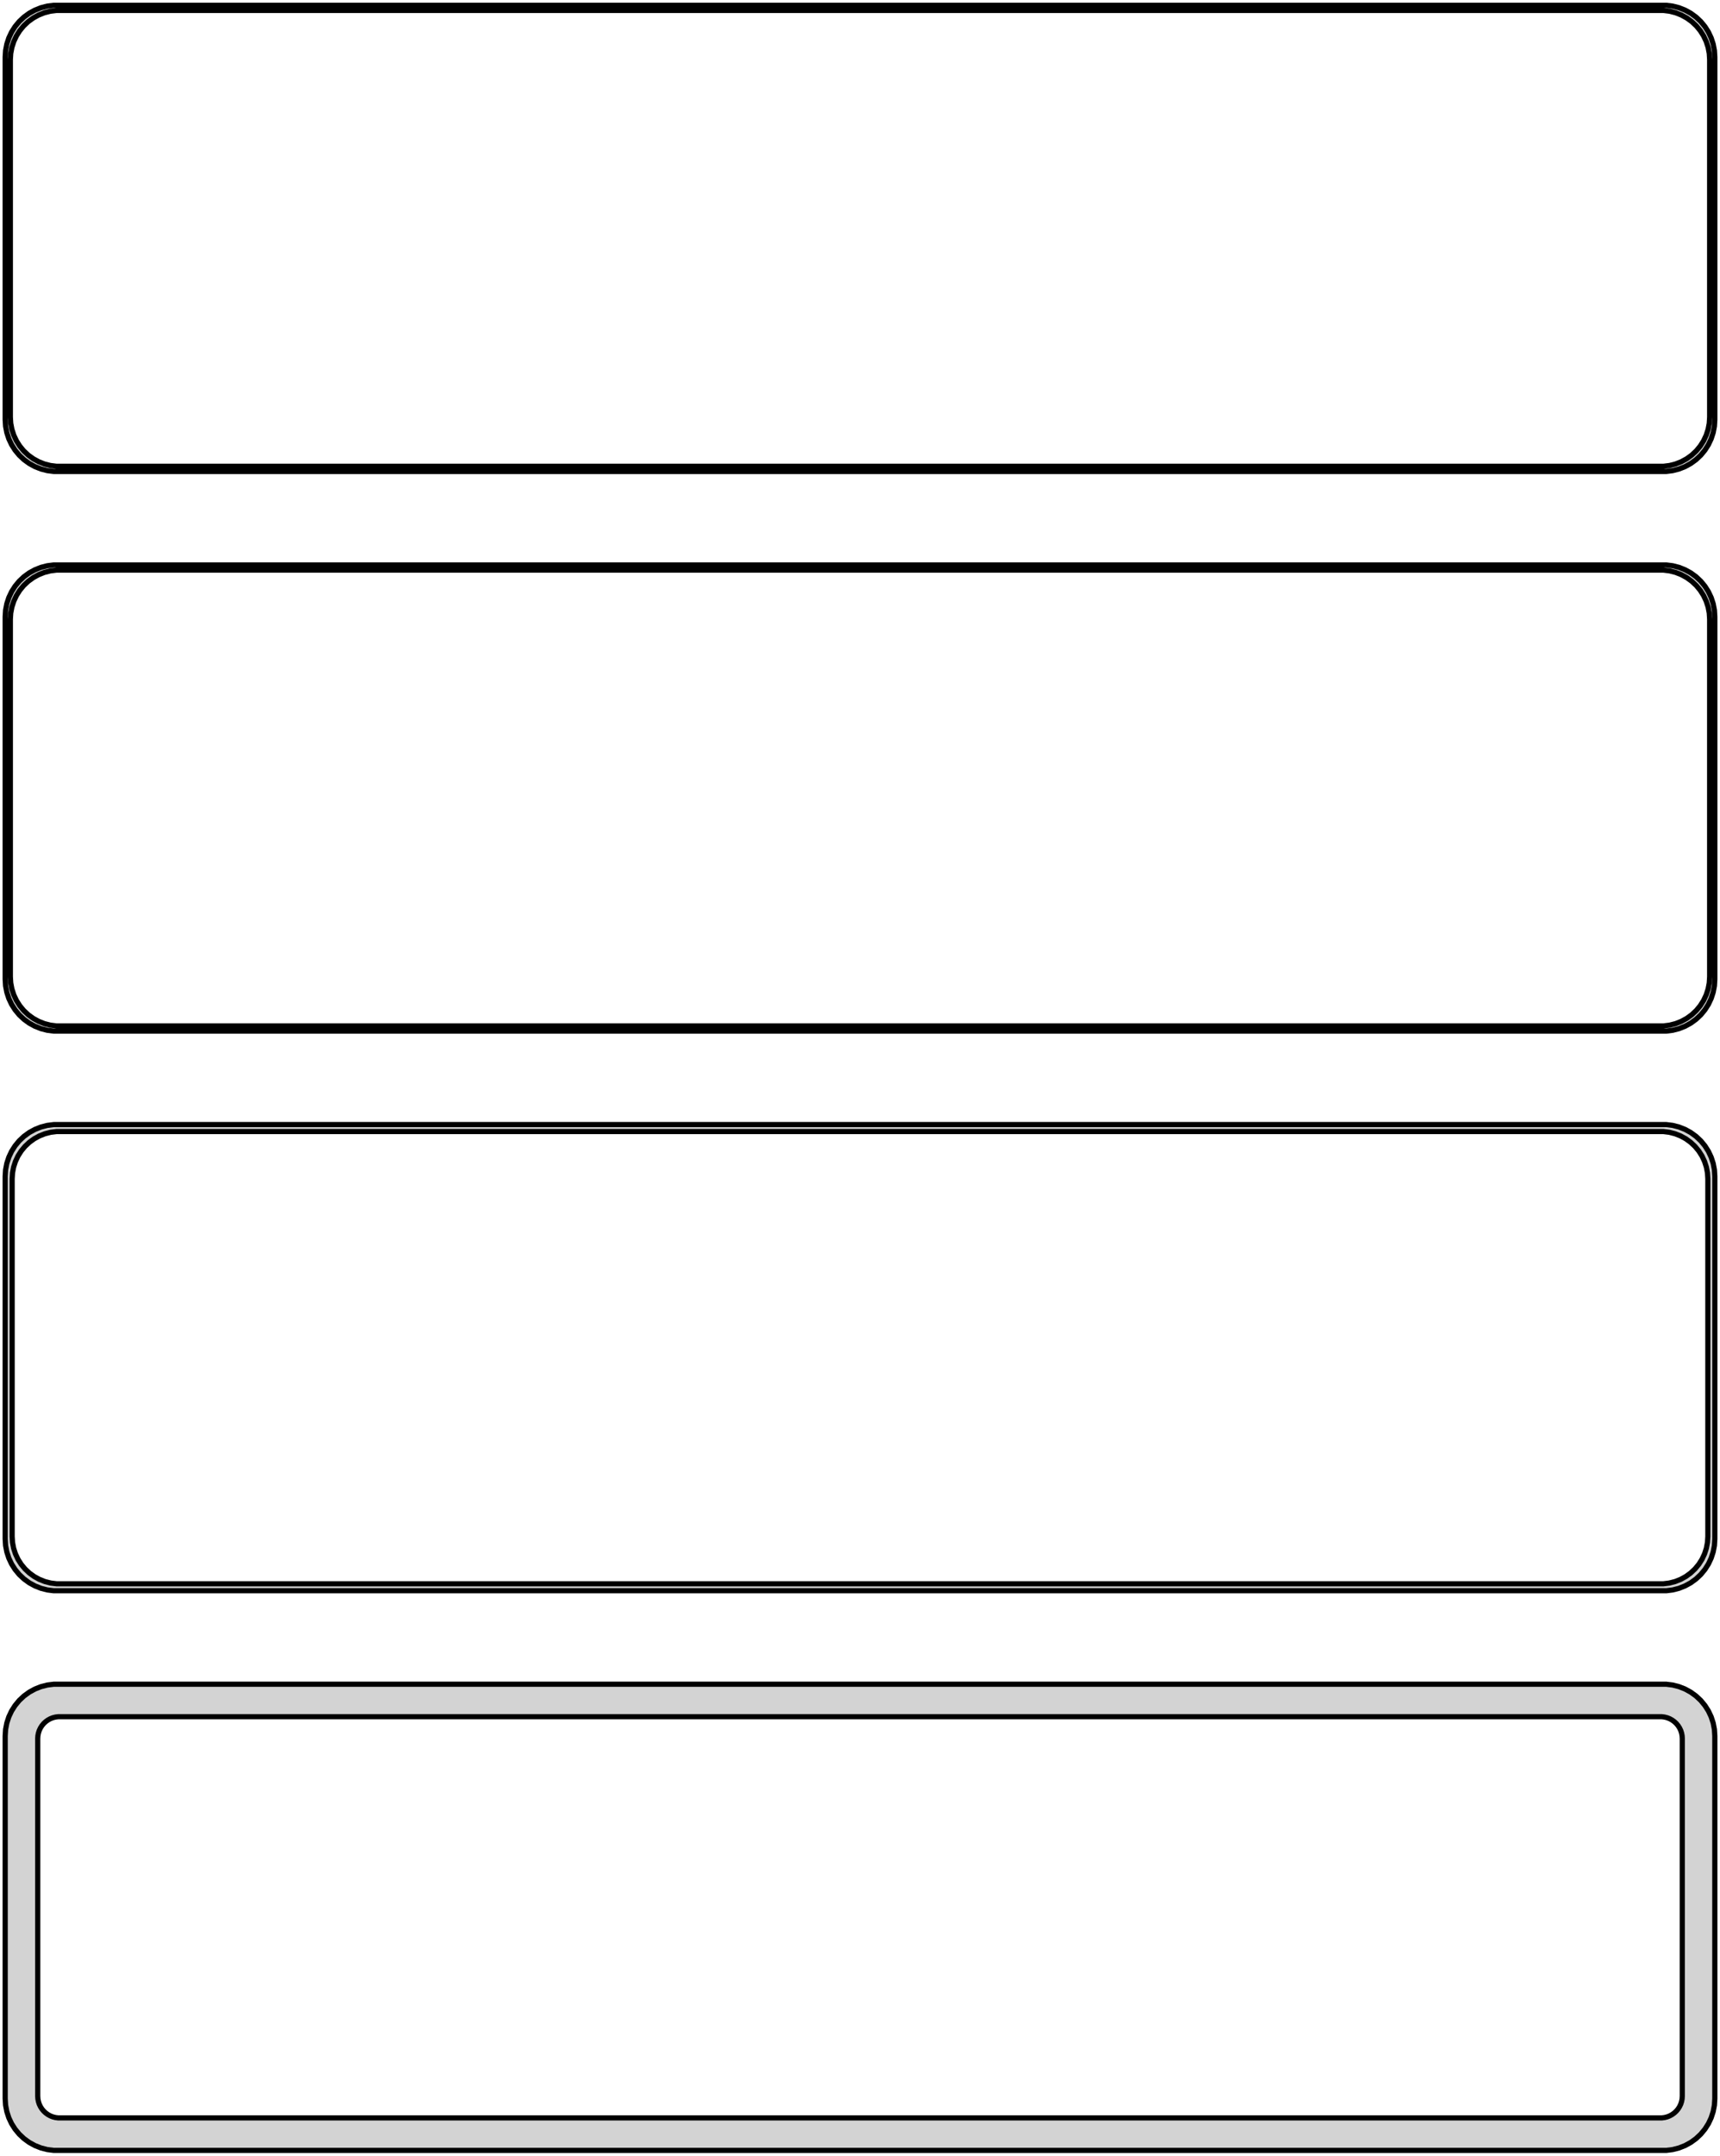 <?xml version="1.0" standalone="no"?>
<!DOCTYPE svg PUBLIC "-//W3C//DTD SVG 1.1//EN" "http://www.w3.org/Graphics/SVG/1.1/DTD/svg11.dtd">
<svg width="166mm" height="208mm" viewBox="-83 -401 166 208" xmlns="http://www.w3.org/2000/svg" version="1.1">
<title>OpenSCAD Model</title>
<path d="
M 78.437,-355.589 L 79.045,-355.745 L 79.629,-355.976 L 80.179,-356.278 L 80.687,-356.647 L 81.145,-357.077
 L 81.545,-357.561 L 81.882,-358.091 L 82.149,-358.659 L 82.343,-359.257 L 82.461,-359.873 L 82.5,-360.5
 L 82.5,-395.5 L 82.461,-396.127 L 82.343,-396.743 L 82.149,-397.341 L 81.882,-397.909 L 81.545,-398.439
 L 81.145,-398.923 L 80.687,-399.353 L 80.179,-399.722 L 79.629,-400.024 L 79.045,-400.255 L 78.437,-400.411
 L 77.814,-400.49 L -77.814,-400.49 L -78.437,-400.411 L -79.045,-400.255 L -79.629,-400.024 L -80.179,-399.722
 L -80.687,-399.353 L -81.145,-398.923 L -81.545,-398.439 L -81.882,-397.909 L -82.149,-397.341 L -82.343,-396.743
 L -82.461,-396.127 L -82.5,-395.5 L -82.5,-360.5 L -82.461,-359.873 L -82.343,-359.257 L -82.149,-358.659
 L -81.882,-358.091 L -81.545,-357.561 L -81.145,-357.077 L -80.687,-356.647 L -80.179,-356.278 L -79.629,-355.976
 L -79.045,-355.745 L -78.437,-355.589 L -77.814,-355.51 L 77.814,-355.51 z
M -77.548,-356.009 L -78.14,-356.084 L -78.718,-356.232 L -79.272,-356.452 L -79.795,-356.739 L -80.278,-357.09
 L -80.713,-357.498 L -81.093,-357.958 L -81.412,-358.462 L -81.666,-359.001 L -81.851,-359.569 L -81.963,-360.155
 L -82,-360.75 L -82,-395.25 L -81.963,-395.845 L -81.851,-396.431 L -81.666,-396.999 L -81.412,-397.538
 L -81.093,-398.042 L -80.713,-398.502 L -80.278,-398.91 L -79.795,-399.261 L -79.272,-399.548 L -78.718,-399.768
 L -78.14,-399.916 L -77.548,-399.991 L 77.548,-399.991 L 78.14,-399.916 L 78.718,-399.768 L 79.272,-399.548
 L 79.795,-399.261 L 80.278,-398.91 L 80.713,-398.502 L 81.093,-398.042 L 81.412,-397.538 L 81.666,-396.999
 L 81.851,-396.431 L 81.963,-395.845 L 82,-395.25 L 82,-360.75 L 81.963,-360.155 L 81.851,-359.569
 L 81.666,-359.001 L 81.412,-358.462 L 81.093,-357.958 L 80.713,-357.498 L 80.278,-357.09 L 79.795,-356.739
 L 79.272,-356.452 L 78.718,-356.232 L 78.14,-356.084 L 77.548,-356.009 z
M 78.437,-301.589 L 79.045,-301.745 L 79.629,-301.976 L 80.179,-302.278 L 80.687,-302.647 L 81.145,-303.077
 L 81.545,-303.561 L 81.882,-304.091 L 82.149,-304.659 L 82.343,-305.257 L 82.461,-305.873 L 82.5,-306.5
 L 82.5,-341.5 L 82.461,-342.127 L 82.343,-342.743 L 82.149,-343.341 L 81.882,-343.909 L 81.545,-344.439
 L 81.145,-344.923 L 80.687,-345.353 L 80.179,-345.722 L 79.629,-346.024 L 79.045,-346.255 L 78.437,-346.411
 L 77.814,-346.49 L -77.814,-346.49 L -78.437,-346.411 L -79.045,-346.255 L -79.629,-346.024 L -80.179,-345.722
 L -80.687,-345.353 L -81.145,-344.923 L -81.545,-344.439 L -81.882,-343.909 L -82.149,-343.341 L -82.343,-342.743
 L -82.461,-342.127 L -82.5,-341.5 L -82.5,-306.5 L -82.461,-305.873 L -82.343,-305.257 L -82.149,-304.659
 L -81.882,-304.091 L -81.545,-303.561 L -81.145,-303.077 L -80.687,-302.647 L -80.179,-302.278 L -79.629,-301.976
 L -79.045,-301.745 L -78.437,-301.589 L -77.814,-301.51 L 77.814,-301.51 z
M -77.548,-302.009 L -78.14,-302.084 L -78.718,-302.232 L -79.272,-302.452 L -79.795,-302.739 L -80.278,-303.09
 L -80.713,-303.498 L -81.093,-303.958 L -81.412,-304.462 L -81.666,-305.001 L -81.851,-305.569 L -81.963,-306.155
 L -82,-306.75 L -82,-341.25 L -81.963,-341.845 L -81.851,-342.431 L -81.666,-342.999 L -81.412,-343.538
 L -81.093,-344.042 L -80.713,-344.502 L -80.278,-344.91 L -79.795,-345.261 L -79.272,-345.548 L -78.718,-345.768
 L -78.14,-345.916 L -77.548,-345.991 L 77.548,-345.991 L 78.14,-345.916 L 78.718,-345.768 L 79.272,-345.548
 L 79.795,-345.261 L 80.278,-344.91 L 80.713,-344.502 L 81.093,-344.042 L 81.412,-343.538 L 81.666,-342.999
 L 81.851,-342.431 L 81.963,-341.845 L 82,-341.25 L 82,-306.75 L 81.963,-306.155 L 81.851,-305.569
 L 81.666,-305.001 L 81.412,-304.462 L 81.093,-303.958 L 80.713,-303.498 L 80.278,-303.09 L 79.795,-302.739
 L 79.272,-302.452 L 78.718,-302.232 L 78.14,-302.084 L 77.548,-302.009 z
M 78.437,-247.589 L 79.045,-247.745 L 79.629,-247.976 L 80.179,-248.278 L 80.687,-248.647 L 81.145,-249.077
 L 81.545,-249.561 L 81.882,-250.091 L 82.149,-250.659 L 82.343,-251.257 L 82.461,-251.873 L 82.5,-252.5
 L 82.5,-287.5 L 82.461,-288.127 L 82.343,-288.743 L 82.149,-289.341 L 81.882,-289.909 L 81.545,-290.439
 L 81.145,-290.923 L 80.687,-291.353 L 80.179,-291.722 L 79.629,-292.024 L 79.045,-292.255 L 78.437,-292.411
 L 77.814,-292.49 L -77.814,-292.49 L -78.437,-292.411 L -79.045,-292.255 L -79.629,-292.024 L -80.179,-291.722
 L -80.687,-291.353 L -81.145,-290.923 L -81.545,-290.439 L -81.882,-289.909 L -82.149,-289.341 L -82.343,-288.743
 L -82.461,-288.127 L -82.5,-287.5 L -82.5,-252.5 L -82.461,-251.873 L -82.343,-251.257 L -82.149,-250.659
 L -81.882,-250.091 L -81.545,-249.561 L -81.145,-249.077 L -80.687,-248.647 L -80.179,-248.278 L -79.629,-247.976
 L -79.045,-247.745 L -78.437,-247.589 L -77.814,-247.51 L 77.814,-247.51 z
M -77.537,-248.181 L -78.108,-248.253 L -78.665,-248.396 L -79.199,-248.607 L -79.703,-248.884 L -80.168,-249.222
 L -80.588,-249.616 L -80.954,-250.059 L -81.262,-250.544 L -81.507,-251.065 L -81.685,-251.611 L -81.792,-252.176
 L -81.828,-252.75 L -81.828,-287.25 L -81.792,-287.824 L -81.685,-288.389 L -81.507,-288.935 L -81.262,-289.456
 L -80.954,-289.941 L -80.588,-290.384 L -80.168,-290.778 L -79.703,-291.116 L -79.199,-291.393 L -78.665,-291.604
 L -78.108,-291.747 L -77.537,-291.819 L 77.537,-291.819 L 78.108,-291.747 L 78.665,-291.604 L 79.199,-291.393
 L 79.703,-291.116 L 80.168,-290.778 L 80.588,-290.384 L 80.954,-289.941 L 81.262,-289.456 L 81.507,-288.935
 L 81.685,-288.389 L 81.792,-287.824 L 81.828,-287.25 L 81.828,-252.75 L 81.792,-252.176 L 81.685,-251.611
 L 81.507,-251.065 L 81.262,-250.544 L 80.954,-250.059 L 80.588,-249.616 L 80.168,-249.222 L 79.703,-248.884
 L 79.199,-248.607 L 78.665,-248.396 L 78.108,-248.253 L 77.537,-248.181 z
M 78.437,-193.589 L 79.045,-193.745 L 79.629,-193.976 L 80.179,-194.278 L 80.687,-194.647 L 81.145,-195.077
 L 81.545,-195.561 L 81.882,-196.091 L 82.149,-196.659 L 82.343,-197.257 L 82.461,-197.873 L 82.5,-198.5
 L 82.5,-233.5 L 82.461,-234.127 L 82.343,-234.743 L 82.149,-235.341 L 81.882,-235.909 L 81.545,-236.439
 L 81.145,-236.923 L 80.687,-237.353 L 80.179,-237.722 L 79.629,-238.024 L 79.045,-238.255 L 78.437,-238.411
 L 77.814,-238.49 L -77.814,-238.49 L -78.437,-238.411 L -79.045,-238.255 L -79.629,-238.024 L -80.179,-237.722
 L -80.687,-237.353 L -81.145,-236.923 L -81.545,-236.439 L -81.882,-235.909 L -82.149,-235.341 L -82.343,-234.743
 L -82.461,-234.127 L -82.5,-233.5 L -82.5,-198.5 L -82.461,-197.873 L -82.343,-197.257 L -82.149,-196.659
 L -81.882,-196.091 L -81.545,-195.561 L -81.145,-195.077 L -80.687,-194.647 L -80.179,-194.278 L -79.629,-193.976
 L -79.045,-193.745 L -78.437,-193.589 L -77.814,-193.51 L 77.814,-193.51 z
M -77.382,-196.645 L -77.645,-196.678 L -77.902,-196.744 L -78.148,-196.841 L -78.38,-196.969 L -78.595,-197.125
 L -78.788,-197.306 L -78.957,-197.51 L -79.099,-197.734 L -79.212,-197.973 L -79.293,-198.225 L -79.343,-198.486
 L -79.36,-198.75 L -79.36,-233.25 L -79.343,-233.514 L -79.293,-233.775 L -79.212,-234.027 L -79.099,-234.266
 L -78.957,-234.49 L -78.788,-234.694 L -78.595,-234.875 L -78.38,-235.031 L -78.148,-235.159 L -77.902,-235.256
 L -77.645,-235.322 L -77.382,-235.355 L 77.382,-235.355 L 77.645,-235.322 L 77.902,-235.256 L 78.148,-235.159
 L 78.38,-235.031 L 78.595,-234.875 L 78.788,-234.694 L 78.957,-234.49 L 79.099,-234.266 L 79.212,-234.027
 L 79.293,-233.775 L 79.343,-233.514 L 79.36,-233.25 L 79.36,-198.75 L 79.343,-198.486 L 79.293,-198.225
 L 79.212,-197.973 L 79.099,-197.734 L 78.957,-197.51 L 78.788,-197.306 L 78.595,-197.125 L 78.38,-196.969
 L 78.148,-196.841 L 77.902,-196.744 L 77.645,-196.678 L 77.382,-196.645 z
" stroke="black" fill="lightgray" stroke-width="0.5"/>
</svg>
